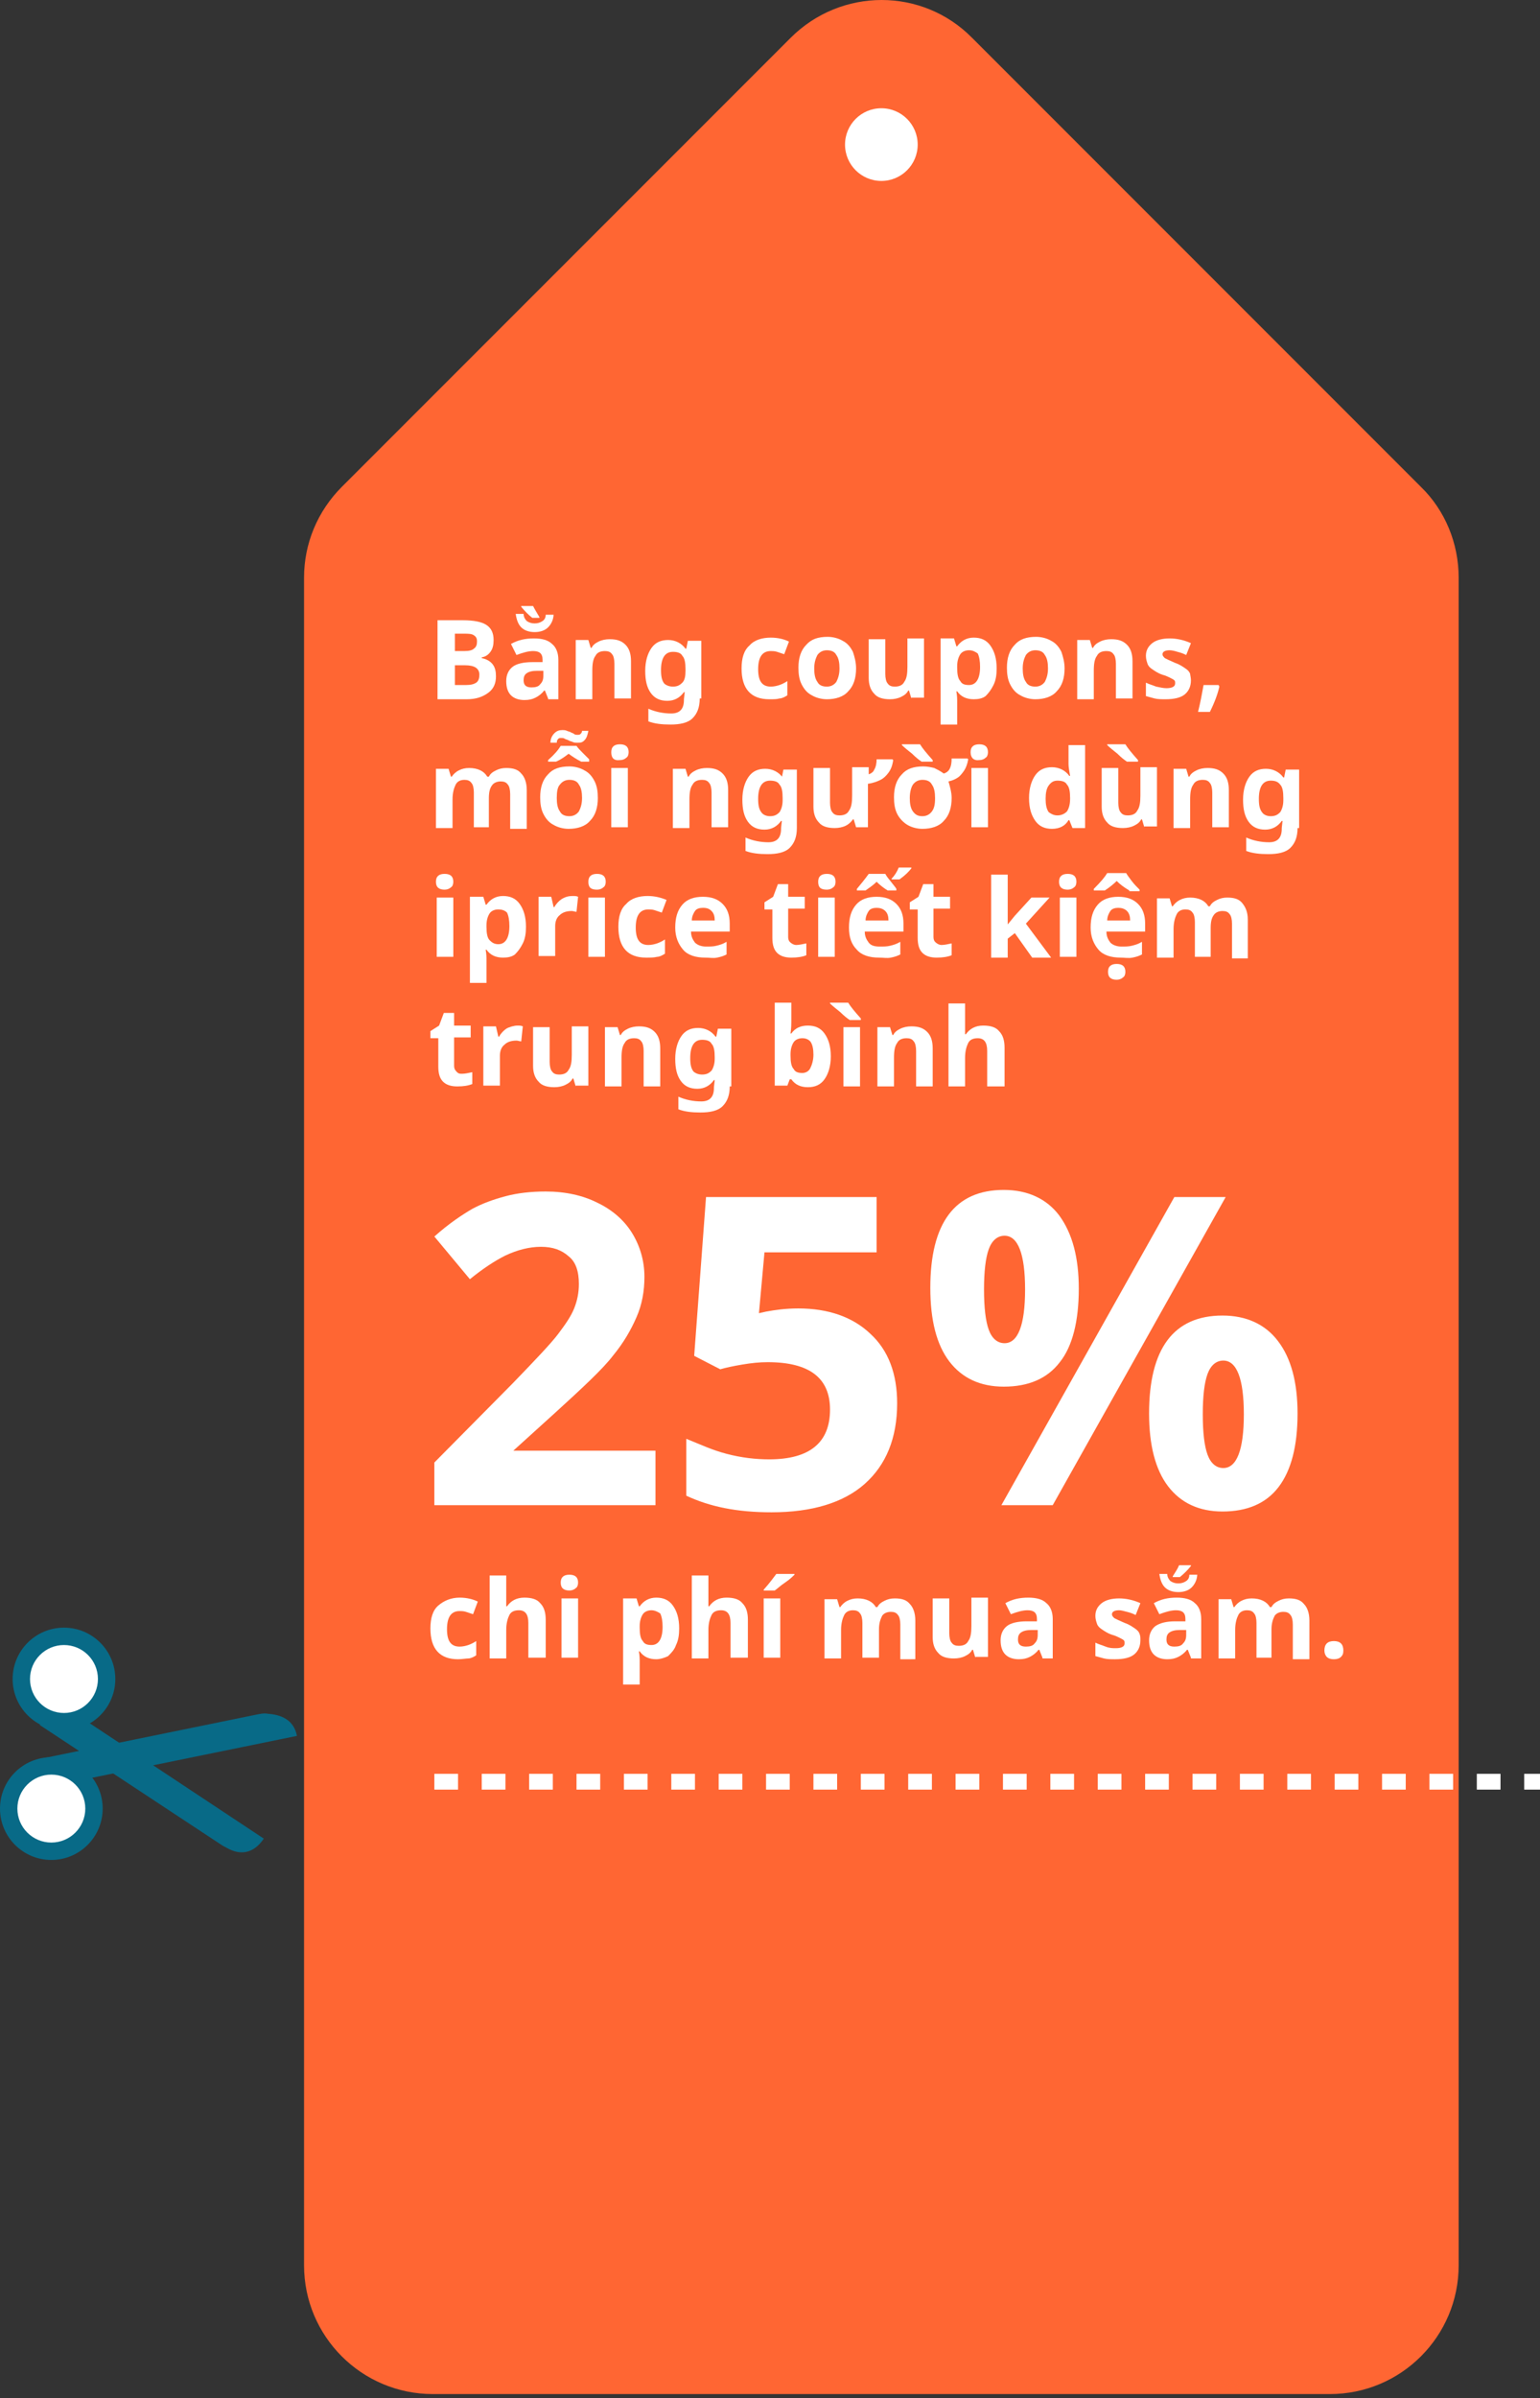 <!-- Generator: Adobe Illustrator 19.0.0, SVG Export Plug-In  -->
<svg version="1.1"
	 xmlns="http://www.w3.org/2000/svg" xmlns:xlink="http://www.w3.org/1999/xlink" xmlns:a="http://ns.adobe.com/AdobeSVGViewerExtensions/3.0/"
	 x="0px" y="0px" width="195px" height="303.5px" viewBox="0 0 195 303.5" style="enable-background:new 0 0 195 303.5;"
	 xml:space="preserve">
<rect x="0" y="0" width="195" height="303.5" fill="#333333" stroke="none"/>
<style type="text/css">
	.st0{fill:#FF6633;}
	.st1{fill:#FFFFFF;}
	.st2{fill:#55514F;stroke:#FFFFFF;stroke-width:2;stroke-miterlimit:10;stroke-dasharray:3;}
	.st3{fill:#086A87;}
</style>
<defs>
</defs>
<path id="XMLID_202_" class="st0" d="M100.1,4.8L43.3,61.6c-3.1,3.1-4.8,7.2-4.8,11.5v213.6c0,9,7.3,16.3,16.3,16.3h113.6
	c9,0,16.3-7.3,16.3-16.3V73.1c0-4.3-1.7-8.5-4.8-11.5L123.1,4.8C116.8-1.6,106.5-1.6,100.1,4.8z"/>
<circle id="XMLID_199_" class="st1" cx="111.6" cy="18.3" r="4.6"/>
<line id="XMLID_198_" class="st2" x1="55" y1="225.5" x2="195" y2="225.5"/>
<g id="XMLID_191_">
	<circle id="XMLID_197_" class="st3" cx="6.5" cy="228.9" r="6.5"/>
	<circle id="XMLID_196_" class="st3" cx="8.1" cy="212.5" r="6.5"/>
	<circle id="XMLID_195_" class="st1" cx="8.1" cy="212.5" r="4.3"/>
	<circle id="XMLID_194_" class="st1" cx="6.5" cy="228.9" r="4.3"/>
	<path id="XMLID_193_" class="st3" d="M33.4,232.7L9.7,217L5,218.3l23.2,15.3c0.4,0.2,0.7,0.4,1.2,0.6
		C30.7,234.7,32.2,234.5,33.4,232.7z"/>
	<path id="XMLID_192_" class="st3" d="M32.5,217l-26.9,5.5l4.1,2.9l27.9-5.7c-0.4-2.1-2.1-2.7-3.7-2.8C33.5,216.8,33,216.9,32.5,217
		z"/>
</g>
<g id="XMLID_180_">
	<path id="XMLID_189_" class="st1" d="M83,190.5H55v-5.4l9.9-10c2.9-3,4.9-5.1,5.8-6.3c0.9-1.2,1.6-2.2,2-3.2c0.4-1,0.6-2,0.6-3.1
		c0-1.6-0.4-2.8-1.3-3.5c-0.9-0.8-2-1.2-3.5-1.2c-1.5,0-3,0.4-4.5,1.1c-1.4,0.7-2.9,1.7-4.5,3l-4.5-5.4c1.9-1.7,3.6-2.8,4.8-3.5
		c1.3-0.7,2.7-1.2,4.2-1.6c1.5-0.4,3.2-0.6,5.1-0.6c2.5,0,4.7,0.5,6.5,1.4c1.9,0.9,3.4,2.2,4.4,3.8c1,1.6,1.6,3.5,1.6,5.6
		c0,1.8-0.3,3.5-1,5.1s-1.6,3.2-3,4.9c-1.3,1.7-3.9,4.1-7.3,7.2l-5.3,4.8v0h18V190.5z"/>
	<path id="XMLID_187_" class="st1" d="M101.1,165.6c3.8,0,6.9,1.1,9.1,3.2c2.3,2.1,3.4,5.1,3.4,8.8c0,4.4-1.4,7.8-4.1,10.2
		c-2.7,2.4-6.7,3.6-11.8,3.6c-4.4,0-7.8-0.7-10.8-2.1v-7.2c2,0.8,3.2,1.4,5.1,1.9c1.9,0.5,3.7,0.7,5.4,0.7c5.1,0,7.7-2.1,7.7-6.3
		c0-4-2.6-6-7.9-6c-1,0-2,0.1-3.2,0.3c-1.2,0.2-2.1,0.4-2.8,0.6l-3.3-1.7l1.5-20.1H111v7H96.8l-0.7,7.7L97,166
		C98.1,165.8,99.4,165.6,101.1,165.6z"/>
	<path id="XMLID_181_" class="st1" d="M136.6,163.1c0,4.1-0.8,7.3-2.4,9.3c-1.6,2.1-4,3.1-7.1,3.1c-3,0-5.3-1.1-6.9-3.2
		c-1.6-2.1-2.4-5.2-2.4-9.3c0-8.2,3.1-12.4,9.3-12.4c3,0,5.4,1.1,7,3.2C135.8,156.1,136.6,159.2,136.6,163.1z M124.6,163.2
		c0,2.3,0.2,4,0.6,5.1c0.4,1.1,1.1,1.7,2,1.7c1.7,0,2.6-2.3,2.6-6.8c0-4.5-0.9-6.8-2.6-6.8c-0.9,0-1.6,0.6-2,1.7
		C124.8,159.2,124.6,160.9,124.6,163.2z M155.2,151.5l-21.9,39h-6.5l21.9-39H155.2z M164.3,178.9c0,4.1-0.8,7.2-2.4,9.3
		c-1.6,2.1-4,3.1-7.1,3.1c-3,0-5.3-1.1-6.9-3.2c-1.6-2.1-2.4-5.2-2.4-9.2c0-8.2,3.1-12.4,9.3-12.4c3,0,5.4,1.1,7,3.2
		C163.5,171.9,164.3,175,164.3,178.9z M152.3,179c0,2.3,0.2,4,0.6,5.1c0.4,1.1,1.1,1.7,2,1.7c1.7,0,2.6-2.3,2.6-6.8
		c0-4.5-0.9-6.8-2.6-6.8c-0.9,0-1.6,0.6-2,1.7S152.3,176.7,152.3,179z"/>
</g>
<g id="XMLID_50_">
	<path id="XMLID_176_" class="st1" d="M55.5,78.5h3.1c1.4,0,2.4,0.2,3,0.6c0.6,0.4,0.9,1,0.9,1.9c0,0.6-0.1,1.1-0.4,1.5
		c-0.3,0.4-0.6,0.6-1.1,0.7v0.1c0.6,0.1,1.1,0.4,1.4,0.8c0.3,0.4,0.4,0.9,0.4,1.5c0,0.9-0.3,1.6-1,2.1c-0.7,0.5-1.5,0.8-2.7,0.8
		h-3.7V78.5z M57.6,82.4h1.2c0.6,0,1-0.1,1.2-0.3c0.3-0.2,0.4-0.5,0.4-0.9c0-0.4-0.1-0.6-0.4-0.8c-0.3-0.2-0.7-0.2-1.3-0.2h-1.1
		V82.4z M57.6,84.1v2.6h1.4c0.6,0,1-0.1,1.3-0.3c0.3-0.2,0.4-0.6,0.4-1c0-0.8-0.6-1.2-1.8-1.2H57.6z"/>
	<path id="XMLID_171_" class="st1" d="M69.4,88.4l-0.4-1h-0.1c-0.3,0.4-0.7,0.7-1.1,0.9c-0.4,0.2-0.8,0.3-1.4,0.3
		c-0.7,0-1.3-0.2-1.7-0.6c-0.4-0.4-0.6-1-0.6-1.8c0-0.8,0.3-1.4,0.8-1.8s1.4-0.6,2.5-0.6l1.3,0v-0.3c0-0.8-0.4-1.1-1.2-1.1
		c-0.6,0-1.3,0.2-2.1,0.5l-0.7-1.4c0.9-0.5,1.8-0.7,2.9-0.7c1,0,1.8,0.2,2.3,0.7c0.5,0.4,0.8,1.1,0.8,2v5H69.4z M70.1,77.7
		c0,0.7-0.3,1.3-0.7,1.7c-0.4,0.4-1,0.6-1.7,0.6c-0.7,0-1.3-0.2-1.7-0.6c-0.4-0.4-0.6-1-0.7-1.7h1c0,0.4,0.2,0.7,0.4,0.9
		c0.3,0.2,0.6,0.3,1,0.3c0.4,0,0.7-0.1,1-0.3s0.4-0.5,0.4-0.8H70.1z M68.3,78.2h-0.9c-0.5-0.4-0.9-0.8-1.4-1.4v-0.1h1.5
		c0.2,0.4,0.5,0.9,0.8,1.4V78.2z M68.8,84.9l-0.8,0c-0.6,0-1,0.1-1.3,0.3c-0.3,0.2-0.4,0.5-0.4,0.9c0,0.6,0.3,0.9,1,0.9
		c0.5,0,0.9-0.1,1.1-0.4c0.3-0.3,0.4-0.6,0.4-1.1V84.9z"/>
	<path id="XMLID_169_" class="st1" d="M79.9,88.4h-2.1V84c0-0.5-0.1-1-0.3-1.2c-0.2-0.3-0.5-0.4-0.9-0.4c-0.6,0-1,0.2-1.2,0.6
		c-0.3,0.4-0.4,1-0.4,1.9v3.6h-2.1v-7.5h1.6l0.3,1h0.1c0.2-0.4,0.5-0.6,0.9-0.8c0.4-0.2,0.9-0.3,1.4-0.3c0.9,0,1.5,0.2,2,0.7
		c0.5,0.5,0.7,1.2,0.7,2.1V88.4z"/>
	<path id="XMLID_166_" class="st1" d="M88.6,88.4c0,1.1-0.3,1.9-0.9,2.5c-0.6,0.6-1.6,0.8-2.8,0.8c-1.1,0-2-0.1-2.8-0.4v-1.6
		c0.9,0.4,1.9,0.6,2.9,0.6c1.1,0,1.6-0.6,1.6-1.7v-0.1l0.1-0.9h-0.1c-0.5,0.7-1.2,1.1-2.1,1.1c-0.9,0-1.6-0.3-2.1-1
		c-0.5-0.7-0.7-1.6-0.7-2.8c0-1.2,0.3-2.2,0.8-2.9c0.5-0.7,1.2-1,2.1-1c0.9,0,1.7,0.4,2.2,1.1h0.1l0.2-1h1.7V88.4z M85.2,86.9
		c0.6,0,0.9-0.2,1.2-0.5s0.4-0.8,0.4-1.5v-0.2c0-0.8-0.1-1.4-0.4-1.7c-0.2-0.4-0.7-0.5-1.2-0.5c-1,0-1.5,0.8-1.5,2.3
		c0,0.8,0.1,1.3,0.4,1.7C84.3,86.7,84.7,86.9,85.2,86.9z"/>
	<path id="XMLID_164_" class="st1" d="M97.4,88.5c-2.3,0-3.5-1.3-3.5-3.9c0-1.3,0.3-2.3,1-2.9c0.6-0.7,1.6-1,2.7-1
		c0.9,0,1.7,0.2,2.3,0.5l-0.6,1.6c-0.3-0.1-0.6-0.2-0.9-0.3c-0.3-0.1-0.6-0.1-0.8-0.1c-1.1,0-1.6,0.8-1.6,2.3c0,1.5,0.5,2.2,1.6,2.2
		c0.4,0,0.8-0.1,1.1-0.2s0.7-0.3,1-0.5V88c-0.3,0.2-0.7,0.4-1,0.4C98.4,88.5,98,88.5,97.4,88.5z"/>
	<path id="XMLID_161_" class="st1" d="M108.4,84.6c0,1.2-0.3,2.2-1,2.9c-0.6,0.7-1.6,1-2.7,1c-0.7,0-1.4-0.2-1.9-0.5
		c-0.6-0.3-1-0.8-1.3-1.4s-0.4-1.3-0.4-2.1c0-1.2,0.3-2.2,1-2.9c0.6-0.7,1.5-1,2.7-1c0.7,0,1.4,0.2,1.9,0.5c0.6,0.3,1,0.8,1.3,1.4
		C108.2,83.1,108.4,83.8,108.4,84.6z M103.1,84.6c0,0.7,0.1,1.3,0.4,1.7c0.2,0.4,0.6,0.6,1.2,0.6c0.5,0,0.9-0.2,1.2-0.6
		c0.2-0.4,0.4-0.9,0.4-1.7c0-0.7-0.1-1.3-0.4-1.7c-0.2-0.4-0.6-0.6-1.2-0.6c-0.5,0-0.9,0.2-1.2,0.6
		C103.3,83.3,103.1,83.8,103.1,84.6z"/>
	<path id="XMLID_159_" class="st1" d="M115.4,88.4l-0.3-1H115c-0.2,0.4-0.5,0.6-0.9,0.8c-0.4,0.2-0.9,0.3-1.4,0.3
		c-0.9,0-1.6-0.2-2-0.7c-0.5-0.5-0.7-1.2-0.7-2v-4.9h2.1v4.4c0,0.5,0.1,1,0.3,1.2c0.2,0.3,0.5,0.4,0.9,0.4c0.6,0,1-0.2,1.2-0.6
		c0.3-0.4,0.4-1,0.4-1.9v-3.6h2.1v7.5H115.4z"/>
	<path id="XMLID_156_" class="st1" d="M123.3,88.5c-0.9,0-1.6-0.3-2.1-1h-0.1c0.1,0.6,0.1,1,0.1,1.1v3.1h-2.1V80.8h1.7l0.3,1h0.1
		c0.5-0.7,1.2-1.1,2.1-1.1c0.9,0,1.6,0.3,2.1,1c0.5,0.7,0.8,1.6,0.8,2.9c0,0.8-0.1,1.5-0.4,2.1s-0.6,1-1,1.4
		C124.4,88.4,123.9,88.5,123.3,88.5z M122.7,82.3c-0.5,0-0.9,0.2-1.1,0.5s-0.4,0.8-0.4,1.5v0.2c0,0.8,0.1,1.4,0.4,1.7
		c0.2,0.4,0.6,0.5,1.1,0.5c0.9,0,1.4-0.8,1.4-2.3c0-0.7-0.1-1.3-0.3-1.7C123.5,82.5,123.2,82.3,122.7,82.3z"/>
	<path id="XMLID_153_" class="st1" d="M134.8,84.6c0,1.2-0.3,2.2-1,2.9c-0.6,0.7-1.6,1-2.7,1c-0.7,0-1.4-0.2-1.9-0.5
		c-0.6-0.3-1-0.8-1.3-1.4s-0.4-1.3-0.4-2.1c0-1.2,0.3-2.2,1-2.9c0.6-0.7,1.5-1,2.7-1c0.7,0,1.4,0.2,1.9,0.5c0.6,0.3,1,0.8,1.3,1.4
		C134.6,83.1,134.8,83.8,134.8,84.6z M129.5,84.6c0,0.7,0.1,1.3,0.4,1.7c0.2,0.4,0.6,0.6,1.2,0.6c0.5,0,0.9-0.2,1.2-0.6
		c0.2-0.4,0.4-0.9,0.4-1.7c0-0.7-0.1-1.3-0.4-1.7c-0.2-0.4-0.6-0.6-1.2-0.6c-0.5,0-0.9,0.2-1.2,0.6
		C129.7,83.3,129.5,83.8,129.5,84.6z"/>
	<path id="XMLID_151_" class="st1" d="M143.4,88.4h-2.1V84c0-0.5-0.1-1-0.3-1.2c-0.2-0.3-0.5-0.4-0.9-0.4c-0.6,0-1,0.2-1.2,0.6
		c-0.3,0.4-0.4,1-0.4,1.9v3.6h-2.1v-7.5h1.6l0.3,1h0.1c0.2-0.4,0.5-0.6,0.9-0.8c0.4-0.2,0.9-0.3,1.4-0.3c0.9,0,1.5,0.2,2,0.7
		c0.5,0.5,0.7,1.2,0.7,2.1V88.4z"/>
	<path id="XMLID_149_" class="st1" d="M150.8,86.1c0,0.8-0.3,1.4-0.8,1.8c-0.5,0.4-1.3,0.6-2.4,0.6c-0.5,0-1,0-1.4-0.1
		c-0.4-0.1-0.7-0.2-1.1-0.3v-1.7c0.4,0.2,0.8,0.3,1.3,0.5c0.5,0.1,0.9,0.2,1.3,0.2c0.7,0,1.1-0.2,1.1-0.6c0-0.2,0-0.3-0.1-0.4
		c-0.1-0.1-0.3-0.2-0.5-0.3s-0.6-0.3-1-0.4c-0.6-0.2-1-0.5-1.3-0.7c-0.3-0.2-0.5-0.4-0.6-0.7c-0.1-0.3-0.2-0.6-0.2-1
		c0-0.7,0.3-1.2,0.8-1.6c0.5-0.4,1.3-0.6,2.2-0.6c0.9,0,1.8,0.2,2.7,0.6l-0.6,1.5c-0.4-0.2-0.7-0.3-1.1-0.4c-0.3-0.1-0.7-0.2-1-0.2
		c-0.6,0-0.9,0.2-0.9,0.5c0,0.2,0.1,0.3,0.3,0.5c0.2,0.1,0.6,0.3,1.3,0.6c0.6,0.2,1,0.5,1.3,0.7s0.5,0.4,0.6,0.7
		C150.7,85.4,150.8,85.8,150.8,86.1z"/>
	<path id="XMLID_147_" class="st1" d="M154.4,86.9c-0.2,0.9-0.6,2-1.2,3.2h-1.5c0.3-1.2,0.5-2.3,0.7-3.4h1.9L154.4,86.9z"/>
	<path id="XMLID_145_" class="st1" d="M62.1,104.7H60v-4.4c0-0.5-0.1-1-0.3-1.2c-0.2-0.3-0.5-0.4-0.9-0.4c-0.5,0-0.9,0.2-1.1,0.6
		s-0.4,1-0.4,1.9v3.6h-2.1v-7.5h1.6l0.3,1h0.1c0.2-0.3,0.5-0.6,0.9-0.8c0.4-0.2,0.8-0.3,1.3-0.3c1.1,0,1.9,0.4,2.3,1.1h0.2
		c0.2-0.4,0.5-0.6,0.9-0.8c0.4-0.2,0.8-0.3,1.3-0.3c0.9,0,1.5,0.2,1.9,0.7c0.4,0.4,0.7,1.1,0.7,2.1v4.9h-2.1v-4.4
		c0-0.5-0.1-1-0.3-1.2c-0.2-0.3-0.5-0.4-0.9-0.4c-0.5,0-0.9,0.2-1.1,0.5c-0.3,0.4-0.4,0.9-0.4,1.7V104.7z"/>
	<path id="XMLID_140_" class="st1" d="M75.7,101c0,1.2-0.3,2.2-1,2.9c-0.6,0.7-1.6,1-2.7,1c-0.7,0-1.4-0.2-1.9-0.5
		c-0.6-0.3-1-0.8-1.3-1.4s-0.4-1.3-0.4-2.1c0-1.2,0.3-2.2,1-2.9c0.6-0.7,1.5-1,2.7-1c0.7,0,1.4,0.2,1.9,0.5c0.6,0.3,1,0.8,1.3,1.4
		C75.6,99.5,75.7,100.2,75.7,101z M74.6,96.4h-1c-0.6-0.3-1.2-0.7-1.6-1c-0.4,0.3-0.9,0.7-1.6,1h-1v-0.2c0.8-0.7,1.3-1.3,1.6-1.8H73
		c0.2,0.3,0.5,0.6,0.8,0.9c0.3,0.3,0.6,0.6,0.8,0.8V96.4z M73.1,94c-0.2,0-0.4,0-0.6-0.1c-0.2-0.1-0.4-0.1-0.5-0.2
		c-0.2-0.1-0.3-0.1-0.5-0.2c-0.1-0.1-0.3-0.1-0.4-0.1c-0.2,0-0.3,0-0.4,0.1s-0.2,0.2-0.2,0.5h-0.8c0-0.5,0.2-0.9,0.5-1.2
		c0.3-0.3,0.6-0.4,1-0.4c0.2,0,0.4,0,0.6,0.1c0.2,0.1,0.4,0.1,0.5,0.2c0.2,0.1,0.3,0.1,0.4,0.2C72.8,93,73,93,73.1,93
		c0.2,0,0.3,0,0.4-0.1s0.2-0.2,0.2-0.4h0.8c-0.1,0.5-0.2,0.9-0.5,1.2S73.5,94,73.1,94z M70.5,101c0,0.7,0.1,1.3,0.4,1.7
		c0.2,0.4,0.6,0.6,1.2,0.6c0.5,0,0.9-0.2,1.2-0.6c0.2-0.4,0.4-0.9,0.4-1.7c0-0.7-0.1-1.3-0.4-1.7c-0.2-0.4-0.6-0.6-1.2-0.6
		c-0.5,0-0.9,0.2-1.2,0.6C70.6,99.6,70.5,100.2,70.5,101z"/>
	<path id="XMLID_137_" class="st1" d="M77.4,95.2c0-0.7,0.4-1,1.1-1c0.7,0,1.1,0.3,1.1,1c0,0.3-0.1,0.6-0.3,0.7
		c-0.2,0.2-0.5,0.3-0.8,0.3C77.7,96.3,77.4,95.9,77.4,95.2z M79.5,104.7h-2.1v-7.5h2.1V104.7z"/>
	<path id="XMLID_135_" class="st1" d="M92.2,104.7h-2.1v-4.4c0-0.5-0.1-1-0.3-1.2c-0.2-0.3-0.5-0.4-0.9-0.4c-0.6,0-1,0.2-1.2,0.6
		c-0.3,0.4-0.4,1-0.4,1.9v3.6h-2.1v-7.5h1.6l0.3,1h0.1c0.2-0.4,0.5-0.6,0.9-0.8c0.4-0.2,0.9-0.3,1.4-0.3c0.9,0,1.5,0.2,2,0.7
		c0.5,0.5,0.7,1.2,0.7,2.1V104.7z"/>
	<path id="XMLID_132_" class="st1" d="M100.9,104.8c0,1.1-0.3,1.9-0.9,2.5c-0.6,0.6-1.6,0.8-2.8,0.8c-1.1,0-2-0.1-2.8-0.4V106
		c0.9,0.4,1.9,0.6,2.9,0.6c1.1,0,1.6-0.6,1.6-1.7v-0.1l0.1-0.9h-0.1c-0.5,0.7-1.2,1.1-2.1,1.1c-0.9,0-1.6-0.3-2.1-1
		c-0.5-0.7-0.7-1.6-0.7-2.8c0-1.2,0.3-2.2,0.8-2.9c0.5-0.7,1.2-1,2.1-1c0.9,0,1.7,0.4,2.2,1.1H99l0.2-1h1.7V104.8z M97.5,103.3
		c0.6,0,0.9-0.2,1.2-0.5c0.2-0.3,0.4-0.8,0.4-1.5V101c0-0.8-0.1-1.4-0.4-1.7c-0.2-0.4-0.7-0.5-1.2-0.5c-1,0-1.5,0.8-1.5,2.3
		c0,0.8,0.1,1.3,0.4,1.7C96.6,103.1,97,103.3,97.5,103.3z"/>
	<path id="XMLID_130_" class="st1" d="M108.4,104.7l-0.3-1H108c-0.2,0.3-0.5,0.6-0.9,0.8c-0.4,0.2-0.9,0.3-1.4,0.3
		c-0.9,0-1.6-0.2-2-0.7c-0.5-0.5-0.7-1.2-0.7-2v-4.9h2.1v4.4c0,0.5,0.1,1,0.3,1.2c0.2,0.3,0.5,0.4,0.9,0.4c0.6,0,1-0.2,1.2-0.6
		c0.3-0.4,0.4-1,0.4-1.9v-3.6h2.1V98c0.3-0.1,0.6-0.3,0.7-0.6c0.2-0.3,0.3-0.8,0.3-1.3h2l0.1,0.1c-0.1,0.7-0.3,1.2-0.6,1.6
		s-0.6,0.7-1,0.9s-0.9,0.4-1.6,0.5v5.5H108.4z"/>
	<path id="XMLID_126_" class="st1" d="M120.5,101c0,1.2-0.3,2.2-1,2.9c-0.6,0.7-1.6,1-2.7,1c-0.7,0-1.4-0.2-1.9-0.5s-1-0.8-1.3-1.4
		s-0.4-1.3-0.4-2.1c0-1.2,0.3-2.2,1-2.9c0.6-0.7,1.5-1,2.7-1c0.5,0,1,0.1,1.4,0.2c0.4,0.2,0.8,0.4,1.2,0.7c0.7-0.2,1-0.8,1-1.9h2
		l0.1,0.1c-0.1,0.6-0.3,1.1-0.5,1.4s-0.5,0.7-0.8,0.9c-0.3,0.2-0.7,0.4-1.2,0.5C120.3,99.6,120.5,100.3,120.5,101z M116.7,96.4
		c-0.3-0.2-0.7-0.5-1.2-1c-0.5-0.4-1-0.8-1.3-1.1v-0.1h2.3c0.3,0.5,0.8,1.1,1.6,2v0.2H116.7z M115.2,101c0,0.7,0.1,1.3,0.4,1.7
		s0.6,0.6,1.2,0.6c0.5,0,0.9-0.2,1.2-0.6s0.4-0.9,0.4-1.7c0-0.7-0.1-1.3-0.4-1.7c-0.2-0.4-0.6-0.6-1.2-0.6c-0.5,0-0.9,0.2-1.2,0.6
		C115.4,99.6,115.2,100.2,115.2,101z"/>
	<path id="XMLID_123_" class="st1" d="M122.9,95.2c0-0.7,0.4-1,1.1-1c0.7,0,1.1,0.3,1.1,1c0,0.3-0.1,0.6-0.3,0.7
		c-0.2,0.2-0.5,0.3-0.8,0.3C123.3,96.3,122.9,95.9,122.9,95.2z M125.1,104.7H123v-7.5h2.1V104.7z"/>
	<path id="XMLID_120_" class="st1" d="M133.2,104.9c-0.9,0-1.6-0.3-2.1-1c-0.5-0.7-0.8-1.6-0.8-2.9c0-1.2,0.3-2.2,0.8-2.9
		c0.5-0.7,1.2-1,2.1-1c0.9,0,1.7,0.4,2.2,1.1h0.1c-0.1-0.6-0.2-1.1-0.2-1.5v-2.4h2.1v10.5h-1.6l-0.4-1h-0.1
		C134.9,104.5,134.2,104.9,133.2,104.9z M133.9,103.2c0.5,0,0.9-0.2,1.2-0.5c0.2-0.3,0.4-0.8,0.4-1.6V101c0-0.8-0.1-1.4-0.4-1.7
		c-0.2-0.4-0.7-0.5-1.2-0.5c-0.5,0-0.8,0.2-1.1,0.6c-0.3,0.4-0.4,1-0.4,1.7c0,0.7,0.1,1.3,0.4,1.7
		C133.1,103,133.4,103.2,133.9,103.2z"/>
	<path id="XMLID_117_" class="st1" d="M144.9,104.7l-0.3-1h-0.1c-0.2,0.4-0.5,0.6-0.9,0.8c-0.4,0.2-0.9,0.3-1.4,0.3
		c-0.9,0-1.6-0.2-2-0.7c-0.5-0.5-0.7-1.2-0.7-2v-4.9h2.1v4.4c0,0.5,0.1,1,0.3,1.2c0.2,0.3,0.5,0.4,0.9,0.4c0.6,0,1-0.2,1.2-0.6
		c0.3-0.4,0.4-1,0.4-1.9v-3.6h2.1v7.5H144.9z M142.7,96.4c-0.3-0.2-0.7-0.5-1.2-1c-0.5-0.4-1-0.8-1.3-1.1v-0.1h2.3
		c0.3,0.5,0.8,1.1,1.6,2v0.2H142.7z"/>
	<path id="XMLID_115_" class="st1" d="M155.6,104.7h-2.1v-4.4c0-0.5-0.1-1-0.3-1.2c-0.2-0.3-0.5-0.4-0.9-0.4c-0.6,0-1,0.2-1.2,0.6
		c-0.3,0.4-0.4,1-0.4,1.9v3.6h-2.1v-7.5h1.6l0.3,1h0.1c0.2-0.4,0.5-0.6,0.9-0.8c0.4-0.2,0.9-0.3,1.4-0.3c0.9,0,1.5,0.2,2,0.7
		c0.5,0.5,0.7,1.2,0.7,2.1V104.7z"/>
	<path id="XMLID_112_" class="st1" d="M164.3,104.8c0,1.1-0.3,1.9-0.9,2.5s-1.6,0.8-2.8,0.8c-1.1,0-2-0.1-2.8-0.4V106
		c0.9,0.4,1.9,0.6,2.9,0.6c1.1,0,1.6-0.6,1.6-1.7v-0.1l0.1-0.9h-0.1c-0.5,0.7-1.2,1.1-2.1,1.1c-0.9,0-1.6-0.3-2.1-1
		c-0.5-0.7-0.7-1.6-0.7-2.8c0-1.2,0.3-2.2,0.8-2.9c0.5-0.7,1.2-1,2.1-1c0.9,0,1.7,0.4,2.2,1.1h0.1l0.2-1h1.7V104.8z M160.9,103.3
		c0.6,0,0.9-0.2,1.2-0.5c0.2-0.3,0.4-0.8,0.4-1.5V101c0-0.8-0.1-1.4-0.4-1.7c-0.3-0.4-0.7-0.5-1.2-0.5c-1,0-1.5,0.8-1.5,2.3
		c0,0.8,0.1,1.3,0.4,1.7C160,103.1,160.4,103.3,160.9,103.3z"/>
	<path id="XMLID_109_" class="st1" d="M55.2,111.6c0-0.7,0.4-1,1.1-1s1.1,0.3,1.1,1c0,0.3-0.1,0.6-0.3,0.7c-0.2,0.2-0.5,0.3-0.8,0.3
		C55.6,112.6,55.2,112.3,55.2,111.6z M57.4,121.1h-2.1v-7.5h2.1V121.1z"/>
	<path id="XMLID_106_" class="st1" d="M63.7,121.2c-0.9,0-1.6-0.3-2.1-1h-0.1c0.1,0.6,0.1,1,0.1,1.1v3.1h-2.1v-10.9h1.7l0.3,1h0.1
		c0.5-0.7,1.2-1.1,2.1-1.1c0.9,0,1.6,0.3,2.1,1c0.5,0.7,0.8,1.6,0.8,2.9c0,0.8-0.1,1.5-0.4,2.1s-0.6,1-1,1.4
		C64.8,121.1,64.3,121.2,63.7,121.2z M63.1,115.1c-0.5,0-0.9,0.2-1.1,0.5s-0.4,0.8-0.4,1.5v0.2c0,0.8,0.1,1.4,0.4,1.7
		s0.6,0.5,1.1,0.5c0.9,0,1.4-0.8,1.4-2.3c0-0.7-0.1-1.3-0.3-1.7C63.9,115.2,63.5,115.1,63.1,115.1z"/>
	<path id="XMLID_104_" class="st1" d="M72.5,113.4c0.3,0,0.5,0,0.7,0.1l-0.2,1.9c-0.2,0-0.4-0.1-0.6-0.1c-0.7,0-1.2,0.2-1.5,0.5
		c-0.4,0.3-0.6,0.8-0.6,1.4v3.8h-2.1v-7.5h1.6l0.3,1.3h0.1c0.2-0.4,0.6-0.8,0.9-1C71.6,113.5,72,113.4,72.5,113.4z"/>
	<path id="XMLID_101_" class="st1" d="M74.5,111.6c0-0.7,0.4-1,1.1-1s1.1,0.3,1.1,1c0,0.3-0.1,0.6-0.3,0.7c-0.2,0.2-0.5,0.3-0.8,0.3
		C74.8,112.6,74.5,112.3,74.5,111.6z M76.6,121.1h-2.1v-7.5h2.1V121.1z"/>
	<path id="XMLID_99_" class="st1" d="M81.8,121.2c-2.3,0-3.5-1.3-3.5-3.9c0-1.3,0.3-2.3,1-2.9c0.6-0.7,1.6-1,2.7-1
		c0.9,0,1.7,0.2,2.4,0.5l-0.6,1.6c-0.3-0.1-0.6-0.2-0.9-0.3c-0.3-0.1-0.6-0.1-0.8-0.1c-1.1,0-1.6,0.8-1.6,2.3c0,1.5,0.5,2.2,1.6,2.2
		c0.4,0,0.8-0.1,1.1-0.2s0.7-0.3,1-0.5v1.8c-0.3,0.2-0.7,0.4-1,0.4C82.8,121.2,82.4,121.2,81.8,121.2z"/>
	<path id="XMLID_96_" class="st1" d="M89.3,121.2c-1.2,0-2.2-0.3-2.8-1s-1-1.6-1-2.8c0-1.3,0.3-2.2,0.9-2.9c0.6-0.7,1.5-1,2.6-1
		c1.1,0,1.9,0.3,2.5,0.9c0.6,0.6,0.9,1.4,0.9,2.5v1h-4.9c0,0.6,0.2,1,0.5,1.4c0.3,0.3,0.8,0.5,1.4,0.5c0.5,0,0.9,0,1.3-0.1
		c0.4-0.1,0.8-0.2,1.3-0.5v1.6c-0.4,0.2-0.7,0.3-1.2,0.4S89.9,121.2,89.3,121.2z M89,114.9c-0.4,0-0.8,0.1-1,0.4
		c-0.2,0.3-0.4,0.7-0.4,1.2h2.9c0-0.5-0.1-0.9-0.4-1.2S89.5,114.9,89,114.9z"/>
	<path id="XMLID_94_" class="st1" d="M100.8,119.6c0.4,0,0.8-0.1,1.3-0.2v1.5c-0.5,0.2-1.1,0.3-1.9,0.3c-0.8,0-1.4-0.2-1.8-0.6
		c-0.4-0.4-0.6-1-0.6-1.9v-3.6h-1v-0.9l1.1-0.7l0.6-1.6h1.3v1.6h2.1v1.5h-2.1v3.6c0,0.3,0.1,0.5,0.2,0.6
		C100.3,119.5,100.6,119.6,100.8,119.6z"/>
	<path id="XMLID_91_" class="st1" d="M103.6,111.6c0-0.7,0.4-1,1.1-1c0.7,0,1.1,0.3,1.1,1c0,0.3-0.1,0.6-0.3,0.7
		c-0.2,0.2-0.5,0.3-0.8,0.3C103.9,112.6,103.6,112.3,103.6,111.6z M105.7,121.1h-2.1v-7.5h2.1V121.1z"/>
	<path id="XMLID_86_" class="st1" d="M111.3,121.2c-1.2,0-2.2-0.3-2.8-1c-0.7-0.7-1-1.6-1-2.8c0-1.3,0.3-2.2,0.9-2.9
		c0.6-0.7,1.5-1,2.6-1c1.1,0,1.9,0.3,2.5,0.9c0.6,0.6,0.9,1.4,0.9,2.5v1h-4.9c0,0.6,0.2,1,0.5,1.4s0.8,0.5,1.4,0.5
		c0.5,0,0.9,0,1.3-0.1c0.4-0.1,0.8-0.2,1.3-0.5v1.6c-0.4,0.2-0.7,0.3-1.2,0.4S111.9,121.2,111.3,121.2z M113.5,112.7h-1.1
		c-0.5-0.3-1-0.7-1.4-1.1c-0.5,0.5-1,0.8-1.4,1.1h-1.1v-0.2c0.5-0.6,1-1.2,1.5-1.9h2.1c0.2,0.4,0.5,0.7,0.8,1.1
		c0.3,0.4,0.5,0.6,0.6,0.8V112.7z M111,114.9c-0.4,0-0.8,0.1-1,0.4s-0.4,0.7-0.4,1.2h2.9c0-0.5-0.1-0.9-0.4-1.2
		S111.4,114.9,111,114.9z M112.9,111.2c0.4-0.4,0.7-0.9,0.9-1.4h1.6v0.1c-0.3,0.4-0.8,0.9-1.5,1.4h-1V111.2z"/>
	<path id="XMLID_84_" class="st1" d="M119.2,119.6c0.4,0,0.8-0.1,1.3-0.2v1.5c-0.5,0.2-1.1,0.3-1.9,0.3c-0.8,0-1.4-0.2-1.8-0.6
		c-0.4-0.4-0.6-1-0.6-1.9v-3.6h-1v-0.9l1.1-0.7l0.6-1.6h1.3v1.6h2.1v1.5h-2.1v3.6c0,0.3,0.1,0.5,0.2,0.6
		C118.7,119.5,119,119.6,119.2,119.6z"/>
	<path id="XMLID_82_" class="st1" d="M127.6,117l0.9-1.1l2.1-2.3h2.3l-3,3.3l3.2,4.3h-2.4l-2.2-3.1l-0.9,0.7v2.4h-2.1v-10.5h2.1v4.7
		L127.6,117L127.6,117z"/>
	<path id="XMLID_79_" class="st1" d="M134.1,111.6c0-0.7,0.4-1,1.1-1s1.1,0.3,1.1,1c0,0.3-0.1,0.6-0.3,0.7c-0.2,0.2-0.5,0.3-0.8,0.3
		C134.5,112.6,134.1,112.3,134.1,111.6z M136.3,121.1h-2.1v-7.5h2.1V121.1z"/>
	<path id="XMLID_74_" class="st1" d="M141.9,121.2c-1.2,0-2.2-0.3-2.8-1s-1-1.6-1-2.8c0-1.3,0.3-2.2,0.9-2.9c0.6-0.7,1.5-1,2.6-1
		c1.1,0,1.9,0.3,2.5,0.9c0.6,0.6,0.9,1.4,0.9,2.5v1h-4.9c0,0.6,0.2,1,0.5,1.4c0.3,0.3,0.8,0.5,1.4,0.5c0.5,0,0.9,0,1.3-0.1
		c0.4-0.1,0.8-0.2,1.3-0.5v1.6c-0.4,0.2-0.7,0.3-1.2,0.4S142.4,121.2,141.9,121.2z M143,112.7c-0.7-0.4-1.2-0.8-1.6-1.2
		c-0.4,0.4-0.9,0.8-1.5,1.2h-1.4v-0.2c0.9-0.9,1.4-1.5,1.7-2h2.4c0.1,0.2,0.4,0.6,0.7,1c0.3,0.4,0.7,0.8,1,1.1v0.2H143z
		 M141.6,114.9c-0.4,0-0.8,0.1-1,0.4s-0.4,0.7-0.4,1.2h2.9c0-0.5-0.1-0.9-0.4-1.2S142,114.9,141.6,114.9z M140.3,123
		c0-0.7,0.4-1,1.1-1s1.1,0.3,1.1,1c0,0.3-0.1,0.6-0.3,0.7c-0.2,0.2-0.5,0.3-0.8,0.3C140.7,124,140.3,123.7,140.3,123z"/>
	<path id="XMLID_72_" class="st1" d="M153.4,121.1h-2.1v-4.4c0-0.5-0.1-1-0.3-1.2c-0.2-0.3-0.5-0.4-0.9-0.4c-0.5,0-0.9,0.2-1.1,0.6
		s-0.4,1-0.4,1.9v3.6h-2.1v-7.5h1.6l0.3,1h0.1c0.2-0.3,0.5-0.6,0.9-0.8c0.4-0.2,0.8-0.3,1.3-0.3c1.1,0,1.9,0.4,2.3,1.1h0.2
		c0.2-0.4,0.5-0.6,0.9-0.8c0.4-0.2,0.8-0.3,1.3-0.3c0.9,0,1.5,0.2,1.9,0.7s0.7,1.1,0.7,2.1v4.9H156v-4.4c0-0.5-0.1-1-0.3-1.2
		c-0.2-0.3-0.5-0.4-0.9-0.4c-0.5,0-0.9,0.2-1.1,0.5c-0.3,0.4-0.4,0.9-0.4,1.7V121.1z"/>
	<path id="XMLID_70_" class="st1" d="M58.5,135.9c0.4,0,0.8-0.1,1.3-0.2v1.5c-0.5,0.2-1.1,0.3-1.9,0.3c-0.8,0-1.4-0.2-1.8-0.6
		c-0.4-0.4-0.6-1-0.6-1.9v-3.6h-1v-0.9l1.1-0.7l0.6-1.6h1.3v1.6h2.1v1.5h-2.1v3.6c0,0.3,0.1,0.5,0.2,0.6
		C58,135.9,58.2,135.9,58.5,135.9z"/>
	<path id="XMLID_68_" class="st1" d="M65.5,129.8c0.3,0,0.5,0,0.7,0.1l-0.2,1.9c-0.2,0-0.4-0.1-0.6-0.1c-0.7,0-1.2,0.2-1.5,0.5
		c-0.4,0.3-0.6,0.8-0.6,1.4v3.8h-2.1v-7.5h1.6l0.3,1.3h0.1c0.2-0.4,0.6-0.8,0.9-1S65.1,129.8,65.5,129.8z"/>
	<path id="XMLID_66_" class="st1" d="M72.9,137.5l-0.3-1h-0.1c-0.2,0.4-0.5,0.6-0.9,0.8c-0.4,0.2-0.9,0.3-1.4,0.3
		c-0.9,0-1.6-0.2-2-0.7c-0.5-0.5-0.7-1.2-0.7-2v-4.9h2.1v4.4c0,0.5,0.1,1,0.3,1.2c0.2,0.3,0.5,0.4,0.9,0.4c0.6,0,1-0.2,1.2-0.6
		c0.3-0.4,0.4-1,0.4-1.9v-3.6h2.1v7.5H72.9z"/>
	<path id="XMLID_64_" class="st1" d="M83.6,137.5h-2.1V133c0-0.5-0.1-1-0.3-1.2c-0.2-0.3-0.5-0.4-0.9-0.4c-0.6,0-1,0.2-1.2,0.6
		c-0.3,0.4-0.4,1-0.4,1.9v3.6h-2.1v-7.5h1.6l0.3,1h0.1c0.2-0.4,0.5-0.6,0.9-0.8c0.4-0.2,0.9-0.3,1.4-0.3c0.9,0,1.5,0.2,2,0.7
		c0.5,0.5,0.7,1.2,0.7,2.1V137.5z"/>
	<path id="XMLID_61_" class="st1" d="M92.4,137.5c0,1.1-0.3,1.9-0.9,2.5c-0.6,0.6-1.6,0.8-2.8,0.8c-1.1,0-2-0.1-2.8-0.4v-1.6
		c0.9,0.4,1.9,0.6,2.9,0.6c1.1,0,1.6-0.6,1.6-1.7v-0.1l0.1-0.9h-0.1c-0.5,0.7-1.2,1.1-2.1,1.1c-0.9,0-1.6-0.3-2.1-1
		c-0.5-0.7-0.7-1.6-0.7-2.8c0-1.2,0.3-2.2,0.8-2.9c0.5-0.7,1.2-1,2.1-1c0.9,0,1.7,0.4,2.2,1.1h0.1l0.2-1h1.7V137.5z M88.9,136
		c0.6,0,0.9-0.2,1.2-0.5c0.2-0.3,0.4-0.8,0.4-1.5v-0.2c0-0.8-0.1-1.4-0.4-1.7c-0.2-0.4-0.7-0.5-1.2-0.5c-1,0-1.5,0.8-1.5,2.3
		c0,0.8,0.1,1.3,0.4,1.7C88,135.8,88.4,136,88.9,136z"/>
	<path id="XMLID_58_" class="st1" d="M102.3,129.8c0.9,0,1.6,0.3,2.1,1c0.5,0.7,0.8,1.6,0.8,2.9c0,1.2-0.3,2.2-0.8,2.9
		c-0.5,0.7-1.2,1-2.1,1c-0.9,0-1.6-0.3-2.1-1H100l-0.3,0.8h-1.6v-10.5h2.1v2.4c0,0.3,0,0.8-0.1,1.5h0.1
		C100.7,130.1,101.4,129.8,102.3,129.8z M101.6,131.4c-0.5,0-0.9,0.2-1.1,0.5c-0.2,0.3-0.4,0.8-0.4,1.5v0.2c0,0.8,0.1,1.4,0.4,1.7
		c0.2,0.4,0.6,0.5,1.1,0.5c0.4,0,0.8-0.2,1-0.6c0.2-0.4,0.4-1,0.4-1.7c0-0.7-0.1-1.3-0.4-1.7C102.4,131.6,102.1,131.4,101.6,131.4z"
		/>
	<path id="XMLID_55_" class="st1" d="M107.6,129.1c-0.3-0.2-0.7-0.5-1.2-1c-0.5-0.4-1-0.8-1.3-1.1v-0.1h2.3c0.3,0.5,0.8,1.1,1.6,2
		v0.2H107.6z M108.9,137.5h-2.1v-7.5h2.1V137.5z"/>
	<path id="XMLID_53_" class="st1" d="M118,137.5H116V133c0-0.5-0.1-1-0.3-1.2c-0.2-0.3-0.5-0.4-0.9-0.4c-0.6,0-1,0.2-1.2,0.6
		c-0.3,0.4-0.4,1-0.4,1.9v3.6h-2.1v-7.5h1.6l0.3,1h0.1c0.2-0.4,0.5-0.6,0.9-0.8c0.4-0.2,0.9-0.3,1.4-0.3c0.9,0,1.5,0.2,2,0.7
		c0.5,0.5,0.7,1.2,0.7,2.1V137.5z"/>
	<path id="XMLID_51_" class="st1" d="M127.1,137.5h-2.1V133c0-1.1-0.4-1.6-1.2-1.6c-0.6,0-1,0.2-1.2,0.6s-0.4,1-0.4,1.9v3.6h-2.1
		v-10.5h2.1v2.1c0,0.2,0,0.6,0,1.2l0,0.6h0.1c0.5-0.7,1.2-1.1,2.2-1.1c0.9,0,1.6,0.2,2,0.7c0.5,0.5,0.7,1.2,0.7,2.1V137.5z"/>
</g>
<g id="XMLID_16_">
	<path id="XMLID_48_" class="st1" d="M58,210c-2.3,0-3.5-1.3-3.5-3.9c0-1.3,0.3-2.3,1-2.9s1.6-1,2.7-1c0.9,0,1.7,0.2,2.3,0.5
		l-0.6,1.6c-0.3-0.1-0.6-0.2-0.9-0.3c-0.3-0.1-0.6-0.1-0.8-0.1c-1.1,0-1.6,0.8-1.6,2.3c0,1.5,0.5,2.2,1.6,2.2c0.4,0,0.8-0.1,1.1-0.2
		s0.7-0.3,1-0.5v1.8c-0.3,0.2-0.7,0.4-1,0.4S58.5,210,58,210z"/>
	<path id="XMLID_46_" class="st1" d="M69,209.8h-2.1v-4.4c0-1.1-0.4-1.6-1.2-1.6c-0.6,0-1,0.2-1.2,0.6s-0.4,1-0.4,1.9v3.6H62v-10.5
		h2.1v2.1c0,0.2,0,0.6,0,1.2l0,0.6h0.1c0.5-0.7,1.2-1.1,2.2-1.1c0.9,0,1.6,0.2,2,0.7c0.5,0.5,0.7,1.2,0.7,2.1V209.8z"/>
	<path id="XMLID_43_" class="st1" d="M71,200.3c0-0.7,0.4-1,1.1-1s1.1,0.3,1.1,1c0,0.3-0.1,0.6-0.3,0.7c-0.2,0.2-0.5,0.3-0.8,0.3
		C71.4,201.3,71,201,71,200.3z M73.2,209.8h-2.1v-7.5h2.1V209.8z"/>
	<path id="XMLID_40_" class="st1" d="M83.1,210c-0.9,0-1.6-0.3-2.1-1h-0.1c0.1,0.6,0.1,1,0.1,1.1v3.1h-2.1v-10.9h1.7l0.3,1H81
		c0.5-0.7,1.2-1.1,2.1-1.1c0.9,0,1.6,0.3,2.1,1c0.5,0.7,0.8,1.6,0.8,2.9c0,0.8-0.1,1.5-0.4,2.1c-0.2,0.6-0.6,1-1,1.4
		C84.2,209.8,83.6,210,83.1,210z M82.5,203.8c-0.5,0-0.9,0.2-1.1,0.5c-0.2,0.3-0.4,0.8-0.4,1.5v0.2c0,0.8,0.1,1.4,0.4,1.7
		c0.2,0.4,0.6,0.5,1.1,0.5c0.9,0,1.4-0.8,1.4-2.3c0-0.7-0.1-1.3-0.3-1.7C83.3,204,82.9,203.8,82.5,203.8z"/>
	<path id="XMLID_38_" class="st1" d="M94.6,209.8h-2.1v-4.4c0-1.1-0.4-1.6-1.2-1.6c-0.6,0-1,0.2-1.2,0.6s-0.4,1-0.4,1.9v3.6h-2.1
		v-10.5h2.1v2.1c0,0.2,0,0.6,0,1.2l0,0.6h0.1c0.5-0.7,1.2-1.1,2.2-1.1c0.9,0,1.6,0.2,2,0.7c0.5,0.5,0.7,1.2,0.7,2.1V209.8z"/>
	<path id="XMLID_35_" class="st1" d="M96.7,201.4v-0.2c0.8-0.9,1.3-1.6,1.6-2h2.3v0.1c-0.2,0.2-0.6,0.6-1.2,1s-1,0.8-1.3,1H96.7z
		 M98.8,209.8h-2.1v-7.5h2.1V209.8z"/>
	<path id="XMLID_33_" class="st1" d="M111.3,209.8h-2.1v-4.4c0-0.5-0.1-1-0.3-1.2c-0.2-0.3-0.5-0.4-0.9-0.4c-0.5,0-0.9,0.2-1.1,0.6
		s-0.4,1-0.4,1.9v3.6h-2.1v-7.5h1.6l0.3,1h0.1c0.2-0.3,0.5-0.6,0.9-0.8c0.4-0.2,0.8-0.3,1.3-0.3c1.1,0,1.9,0.4,2.3,1.1h0.2
		c0.2-0.4,0.5-0.6,0.9-0.8c0.4-0.2,0.8-0.3,1.3-0.3c0.9,0,1.5,0.2,1.9,0.7c0.4,0.4,0.7,1.1,0.7,2.1v4.9H114v-4.4
		c0-0.5-0.1-1-0.3-1.2c-0.2-0.3-0.5-0.4-0.9-0.4c-0.5,0-0.9,0.2-1.1,0.5c-0.2,0.4-0.4,0.9-0.4,1.7V209.8z"/>
	<path id="XMLID_31_" class="st1" d="M123.5,209.8l-0.3-1h-0.1c-0.2,0.4-0.5,0.6-0.9,0.8c-0.4,0.2-0.9,0.3-1.4,0.3
		c-0.9,0-1.6-0.2-2-0.7c-0.5-0.5-0.7-1.2-0.7-2v-4.9h2.1v4.4c0,0.5,0.1,1,0.3,1.2c0.2,0.3,0.5,0.4,0.9,0.4c0.6,0,1-0.2,1.2-0.6
		c0.3-0.4,0.4-1,0.4-1.9v-3.6h2.1v7.5H123.5z"/>
	<path id="XMLID_28_" class="st1" d="M132,209.8l-0.4-1h-0.1c-0.3,0.4-0.7,0.7-1.1,0.9c-0.4,0.2-0.8,0.3-1.4,0.3
		c-0.7,0-1.3-0.2-1.7-0.6c-0.4-0.4-0.6-1-0.6-1.8c0-0.8,0.3-1.4,0.8-1.8s1.4-0.6,2.5-0.6l1.3,0v-0.3c0-0.8-0.4-1.1-1.2-1.1
		c-0.6,0-1.3,0.2-2.1,0.5l-0.7-1.4c0.9-0.5,1.8-0.7,2.9-0.7c1,0,1.8,0.2,2.3,0.7c0.5,0.4,0.8,1.1,0.8,2v5H132z M131.4,206.3l-0.8,0
		c-0.6,0-1,0.1-1.3,0.3c-0.3,0.2-0.4,0.5-0.4,0.9c0,0.6,0.3,0.9,1,0.9c0.5,0,0.9-0.1,1.1-0.4c0.3-0.3,0.4-0.6,0.4-1.1V206.3z"/>
	<path id="XMLID_26_" class="st1" d="M144.4,207.6c0,0.8-0.3,1.4-0.8,1.8c-0.5,0.4-1.3,0.6-2.4,0.6c-0.5,0-1,0-1.4-0.1
		c-0.4-0.1-0.7-0.2-1.1-0.3v-1.7c0.4,0.2,0.8,0.3,1.3,0.5s0.9,0.2,1.3,0.2c0.7,0,1.1-0.2,1.1-0.6c0-0.2,0-0.3-0.1-0.4
		c-0.1-0.1-0.3-0.2-0.5-0.3c-0.2-0.1-0.6-0.3-1-0.4c-0.6-0.2-1-0.5-1.3-0.7c-0.3-0.2-0.5-0.4-0.6-0.7c-0.1-0.3-0.2-0.6-0.2-1
		c0-0.7,0.3-1.2,0.8-1.6c0.5-0.4,1.3-0.6,2.2-0.6c0.9,0,1.8,0.2,2.7,0.6l-0.6,1.5c-0.4-0.2-0.7-0.3-1.1-0.4s-0.7-0.2-1-0.2
		c-0.6,0-0.9,0.2-0.9,0.5c0,0.2,0.1,0.3,0.3,0.5c0.2,0.1,0.6,0.3,1.3,0.6c0.6,0.2,1,0.5,1.3,0.7c0.3,0.2,0.5,0.4,0.6,0.7
		S144.4,207.2,144.4,207.6z"/>
	<path id="XMLID_21_" class="st1" d="M150.8,209.8l-0.4-1h-0.1c-0.3,0.4-0.7,0.7-1.1,0.9s-0.8,0.3-1.4,0.3c-0.7,0-1.3-0.2-1.7-0.6
		c-0.4-0.4-0.6-1-0.6-1.8c0-0.8,0.3-1.4,0.8-1.8c0.6-0.4,1.4-0.6,2.5-0.6l1.3,0v-0.3c0-0.8-0.4-1.1-1.2-1.1c-0.6,0-1.3,0.2-2.1,0.5
		l-0.7-1.4c0.9-0.5,1.8-0.7,2.9-0.7c1,0,1.8,0.2,2.3,0.7c0.5,0.4,0.8,1.1,0.8,2v5H150.8z M151.6,199.2c0,0.7-0.3,1.3-0.7,1.7
		c-0.4,0.4-1,0.6-1.7,0.6c-0.7,0-1.3-0.2-1.7-0.6s-0.6-1-0.7-1.7h1c0,0.4,0.2,0.7,0.4,0.9c0.3,0.2,0.6,0.3,1,0.3
		c0.4,0,0.7-0.1,1-0.3s0.4-0.5,0.4-0.8H151.6z M150.2,206.3l-0.8,0c-0.6,0-1,0.1-1.3,0.3c-0.3,0.2-0.4,0.5-0.4,0.9
		c0,0.6,0.3,0.9,1,0.9c0.5,0,0.9-0.1,1.1-0.4c0.3-0.3,0.4-0.6,0.4-1.1V206.3z M148.5,199.5c0.3-0.5,0.6-0.9,0.8-1.4h1.5v0.1
		c-0.4,0.5-0.9,1-1.4,1.4h-0.9V199.5z"/>
	<path id="XMLID_19_" class="st1" d="M161.2,209.8h-2.1v-4.4c0-0.5-0.1-1-0.3-1.2c-0.2-0.3-0.5-0.4-0.9-0.4c-0.5,0-0.9,0.2-1.1,0.6
		s-0.4,1-0.4,1.9v3.6h-2.1v-7.5h1.6l0.3,1h0.1c0.2-0.3,0.5-0.6,0.9-0.8c0.4-0.2,0.8-0.3,1.3-0.3c1.1,0,1.9,0.4,2.3,1.1h0.2
		c0.2-0.4,0.5-0.6,0.9-0.8c0.4-0.2,0.8-0.3,1.3-0.3c0.9,0,1.5,0.2,1.9,0.7c0.4,0.4,0.7,1.1,0.7,2.1v4.9h-2.1v-4.4
		c0-0.5-0.1-1-0.3-1.2c-0.2-0.3-0.5-0.4-0.9-0.4c-0.5,0-0.9,0.2-1.1,0.5c-0.2,0.4-0.4,0.9-0.4,1.7V209.8z"/>
	<path id="XMLID_17_" class="st1" d="M167.7,208.9c0-0.4,0.1-0.7,0.3-0.9c0.2-0.2,0.5-0.3,0.9-0.3c0.4,0,0.7,0.1,0.9,0.3
		s0.3,0.5,0.3,0.9c0,0.4-0.1,0.6-0.3,0.8c-0.2,0.2-0.5,0.3-0.9,0.3c-0.4,0-0.7-0.1-0.9-0.3S167.7,209.2,167.7,208.9z"/>
</g>
</svg>